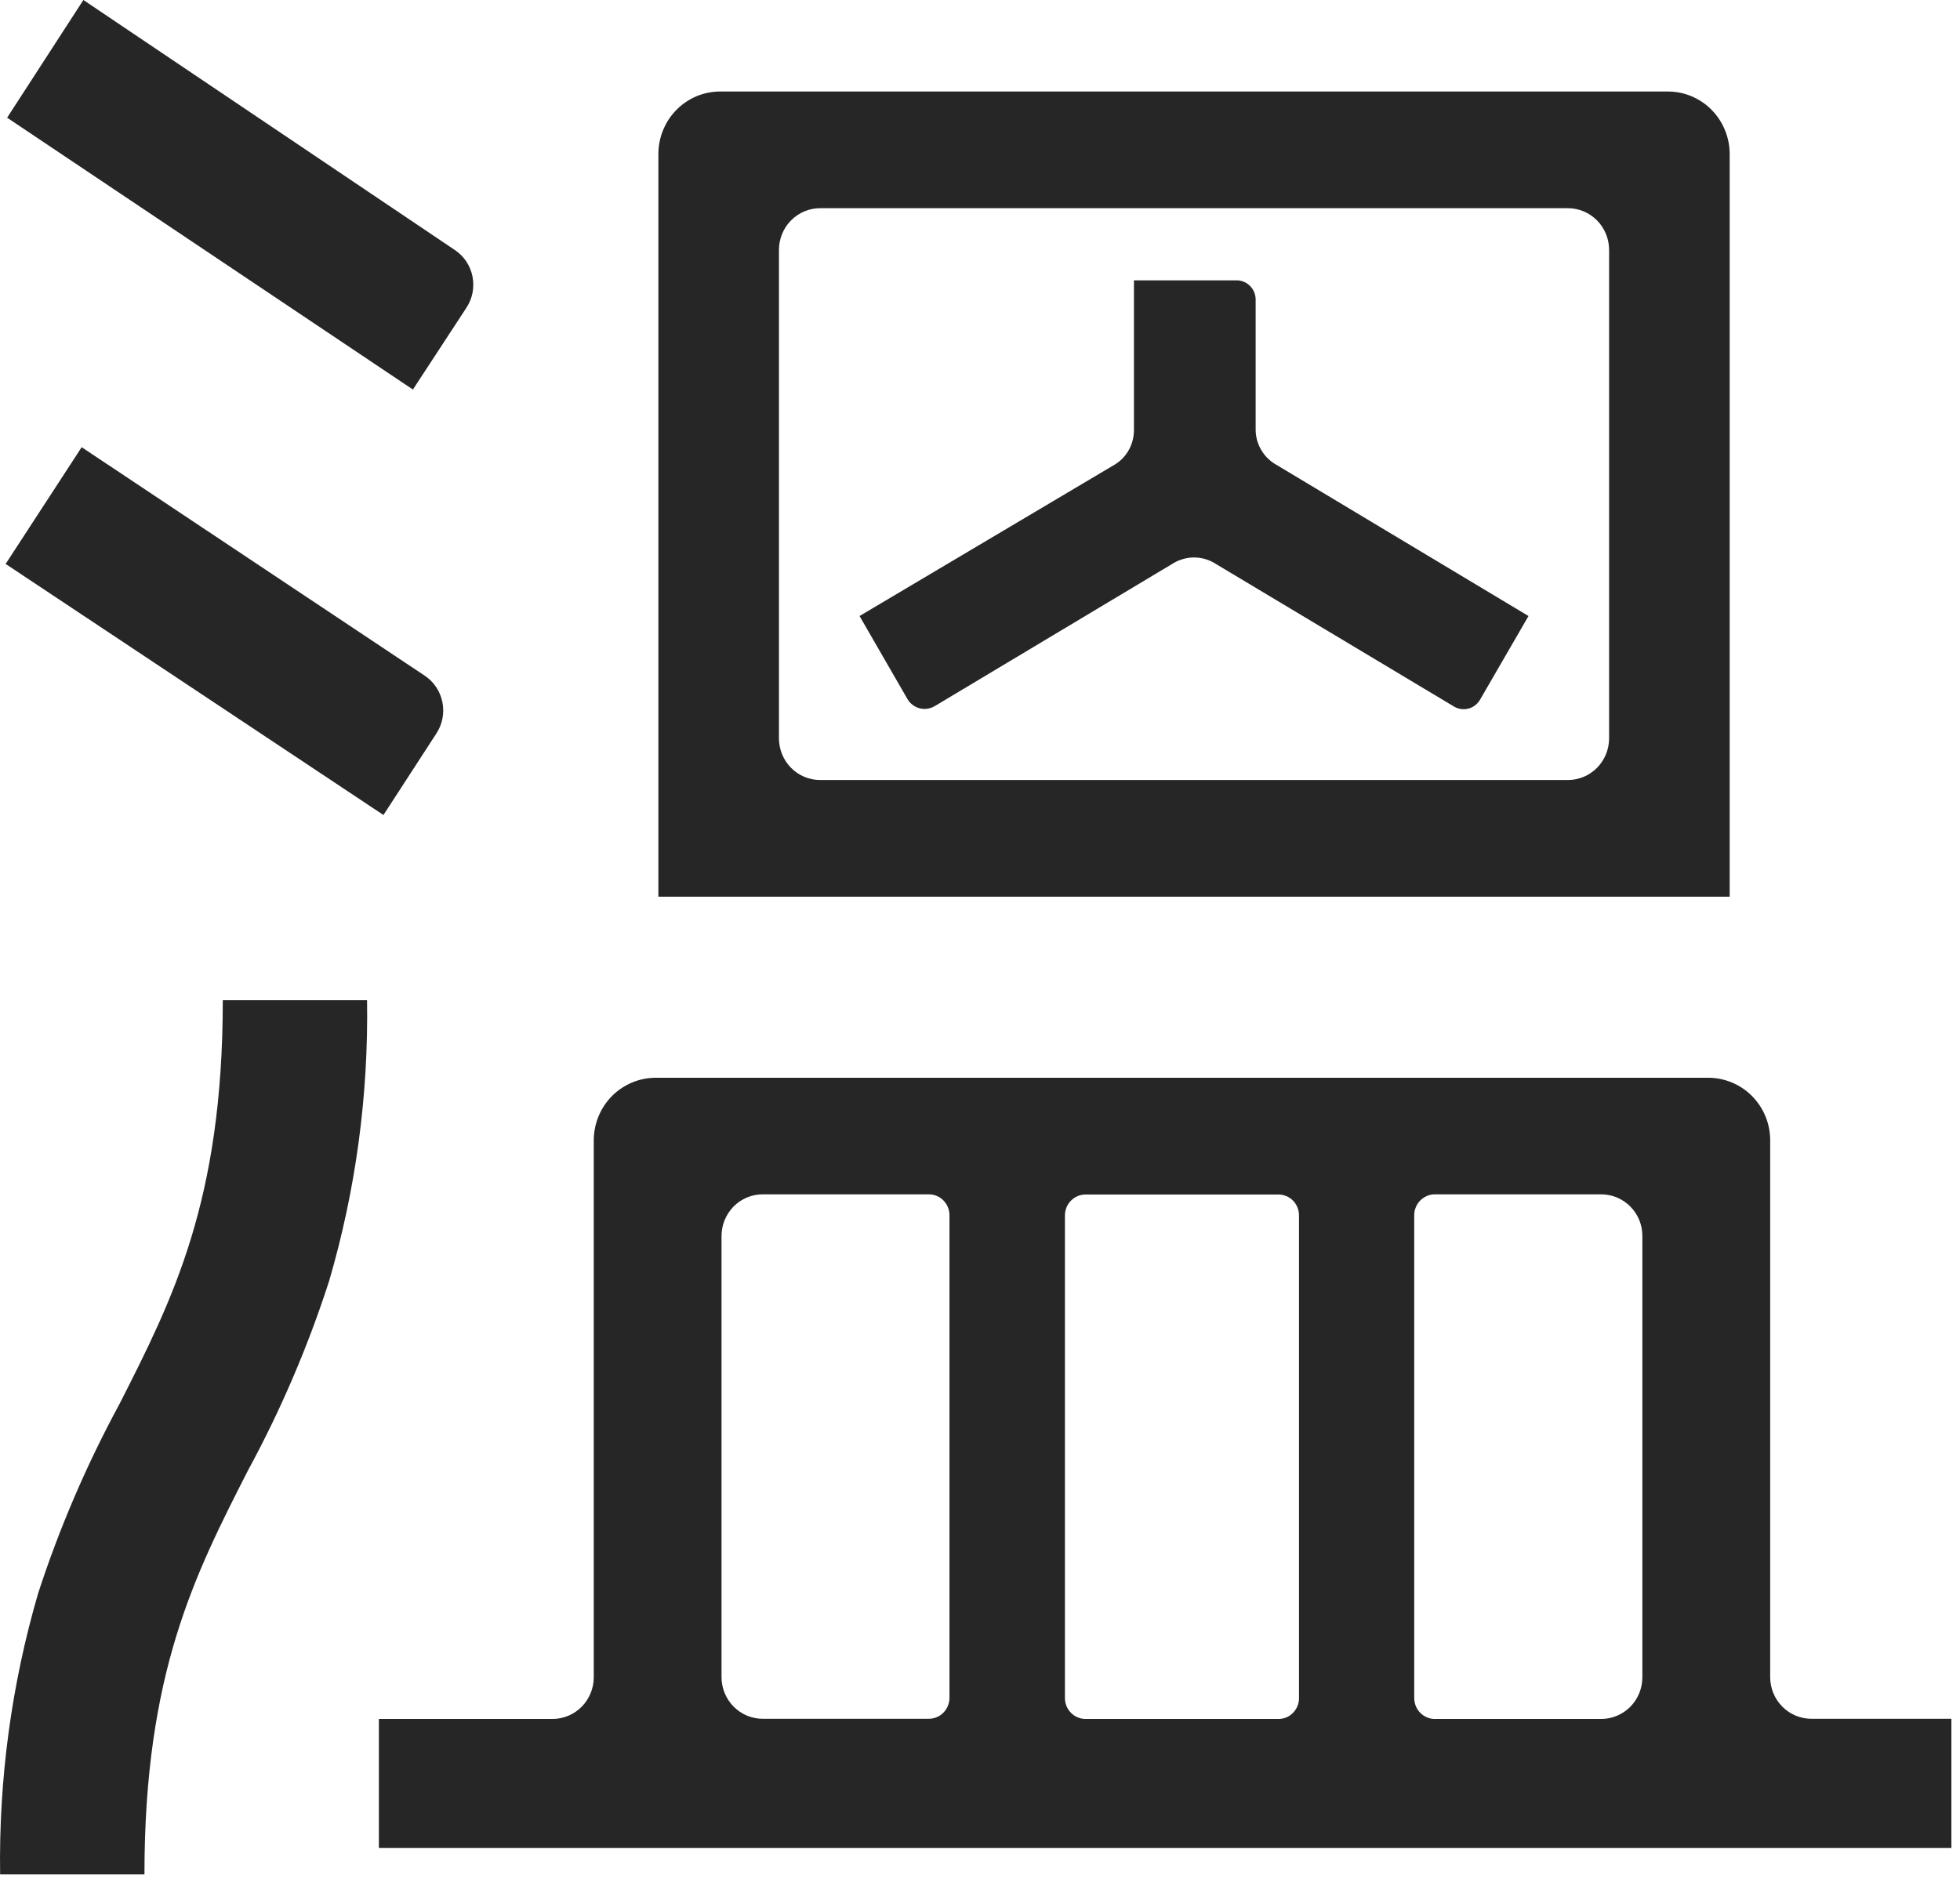 <svg width="33" height="32" viewBox="0 0 33 32" fill="none" xmlns="http://www.w3.org/2000/svg">
<path d="M29.122 15.101V2.593C29.122 2.455 29.095 2.318 29.042 2.19C28.99 2.062 28.913 1.946 28.816 1.848C28.719 1.75 28.604 1.673 28.477 1.62C28.351 1.567 28.215 1.541 28.078 1.541H12.129C11.992 1.541 11.856 1.567 11.729 1.62C11.603 1.673 11.488 1.75 11.391 1.848C11.294 1.946 11.217 2.062 11.165 2.19C11.112 2.318 11.085 2.455 11.085 2.593V15.101H29.122ZM27.092 4.209V12.433C27.092 12.619 27.019 12.798 26.889 12.93C26.758 13.062 26.582 13.136 26.397 13.136H13.809C13.625 13.136 13.448 13.062 13.318 12.93C13.188 12.798 13.115 12.619 13.115 12.433V4.209C13.115 4.023 13.188 3.844 13.318 3.712C13.448 3.58 13.625 3.506 13.809 3.506H26.397C26.582 3.506 26.758 3.58 26.889 3.712C27.019 3.844 27.092 4.023 27.092 4.209Z" fill="#262626"/>
<path d="M14.472 10.374L15.279 11.773C15.324 11.85 15.398 11.905 15.483 11.928C15.569 11.95 15.66 11.937 15.737 11.892L19.764 9.48C19.867 9.42 19.984 9.388 20.104 9.388C20.223 9.388 20.34 9.42 20.443 9.48L24.47 11.892C24.507 11.916 24.549 11.932 24.593 11.939C24.636 11.946 24.681 11.944 24.723 11.933C24.766 11.922 24.806 11.902 24.841 11.874C24.875 11.846 24.904 11.812 24.925 11.773L25.735 10.374L21.461 7.81C21.363 7.749 21.282 7.664 21.226 7.562C21.17 7.461 21.14 7.346 21.141 7.23V5.044C21.141 4.959 21.107 4.876 21.047 4.816C20.987 4.755 20.905 4.721 20.821 4.721H19.092V7.243C19.092 7.359 19.063 7.474 19.007 7.575C18.951 7.677 18.87 7.762 18.772 7.822L14.472 10.374Z" fill="#262626"/>
<path d="M28.763 18.15H11.04C10.763 18.15 10.498 18.262 10.302 18.459C10.107 18.657 9.997 18.926 9.997 19.206V28.246C9.997 28.432 9.923 28.611 9.793 28.743C9.663 28.874 9.486 28.948 9.302 28.948H6.379V31.121H32.855V28.945H30.498C30.314 28.945 30.138 28.871 30.007 28.739C29.877 28.608 29.804 28.429 29.804 28.242V19.206C29.804 19.067 29.778 18.93 29.726 18.802C29.673 18.674 29.597 18.558 29.5 18.46C29.404 18.362 29.289 18.284 29.162 18.231C29.036 18.178 28.9 18.15 28.763 18.15V18.15ZM27.652 20.818V28.246C27.652 28.432 27.579 28.611 27.449 28.743C27.319 28.874 27.142 28.948 26.958 28.948H24.163C24.117 28.949 24.071 28.94 24.028 28.922C23.986 28.905 23.947 28.879 23.914 28.846C23.881 28.813 23.855 28.774 23.838 28.731C23.82 28.688 23.811 28.642 23.811 28.596V20.469C23.81 20.422 23.819 20.375 23.837 20.332C23.854 20.288 23.88 20.249 23.913 20.216C23.946 20.183 23.985 20.157 24.028 20.139C24.07 20.121 24.116 20.112 24.163 20.113H26.958C27.049 20.113 27.14 20.131 27.224 20.166C27.309 20.202 27.386 20.254 27.45 20.319C27.515 20.385 27.566 20.463 27.601 20.548C27.635 20.634 27.653 20.726 27.652 20.818V20.818ZM21.871 20.469V28.596C21.871 28.642 21.863 28.688 21.845 28.73C21.828 28.773 21.803 28.812 21.77 28.845C21.738 28.878 21.7 28.904 21.658 28.922C21.616 28.939 21.571 28.948 21.525 28.948H18.279C18.186 28.948 18.097 28.911 18.032 28.845C17.966 28.779 17.93 28.689 17.93 28.596V20.469C17.93 20.375 17.966 20.285 18.032 20.219C18.097 20.153 18.186 20.116 18.279 20.116H21.525C21.571 20.116 21.616 20.125 21.658 20.143C21.7 20.16 21.738 20.186 21.77 20.219C21.803 20.252 21.828 20.291 21.845 20.334C21.863 20.377 21.871 20.422 21.871 20.469V20.469ZM12.843 20.113H15.641C15.733 20.113 15.821 20.151 15.885 20.217C15.95 20.283 15.986 20.372 15.986 20.465V28.592C15.986 28.685 15.95 28.774 15.885 28.841C15.821 28.907 15.733 28.944 15.641 28.945H12.843C12.751 28.945 12.661 28.927 12.577 28.892C12.492 28.856 12.416 28.805 12.351 28.739C12.287 28.674 12.236 28.597 12.201 28.511C12.166 28.426 12.148 28.335 12.148 28.242V20.815C12.148 20.723 12.166 20.631 12.201 20.546C12.236 20.461 12.287 20.384 12.351 20.318C12.416 20.253 12.492 20.201 12.577 20.166C12.661 20.131 12.751 20.113 12.843 20.113V20.113Z" fill="#262626"/>
<path d="M2.012 23.643C1.46 24.662 1.001 25.729 0.642 26.832C0.194 28.369 -0.022 29.964 0.002 31.566H2.432C2.432 28.182 3.277 26.525 4.173 24.767C4.726 23.749 5.183 22.681 5.54 21.577C5.99 20.041 6.205 18.445 6.18 16.844H3.751C3.751 20.227 2.905 21.885 2.012 23.643Z" fill="#262626"/>
<path d="M7.656 4.209L1.404 0L0.12 1.982L6.952 6.56L7.852 5.184C7.903 5.107 7.938 5.021 7.956 4.93C7.973 4.839 7.973 4.746 7.955 4.655C7.937 4.565 7.901 4.478 7.85 4.402C7.799 4.325 7.733 4.26 7.656 4.209Z" fill="#262626"/>
<path d="M1.375 7.531L0.095 9.497L6.456 13.725L7.349 12.349C7.45 12.194 7.485 12.004 7.448 11.822C7.411 11.64 7.304 11.48 7.15 11.378L1.375 7.531Z" fill="#262626"/>
</svg>
